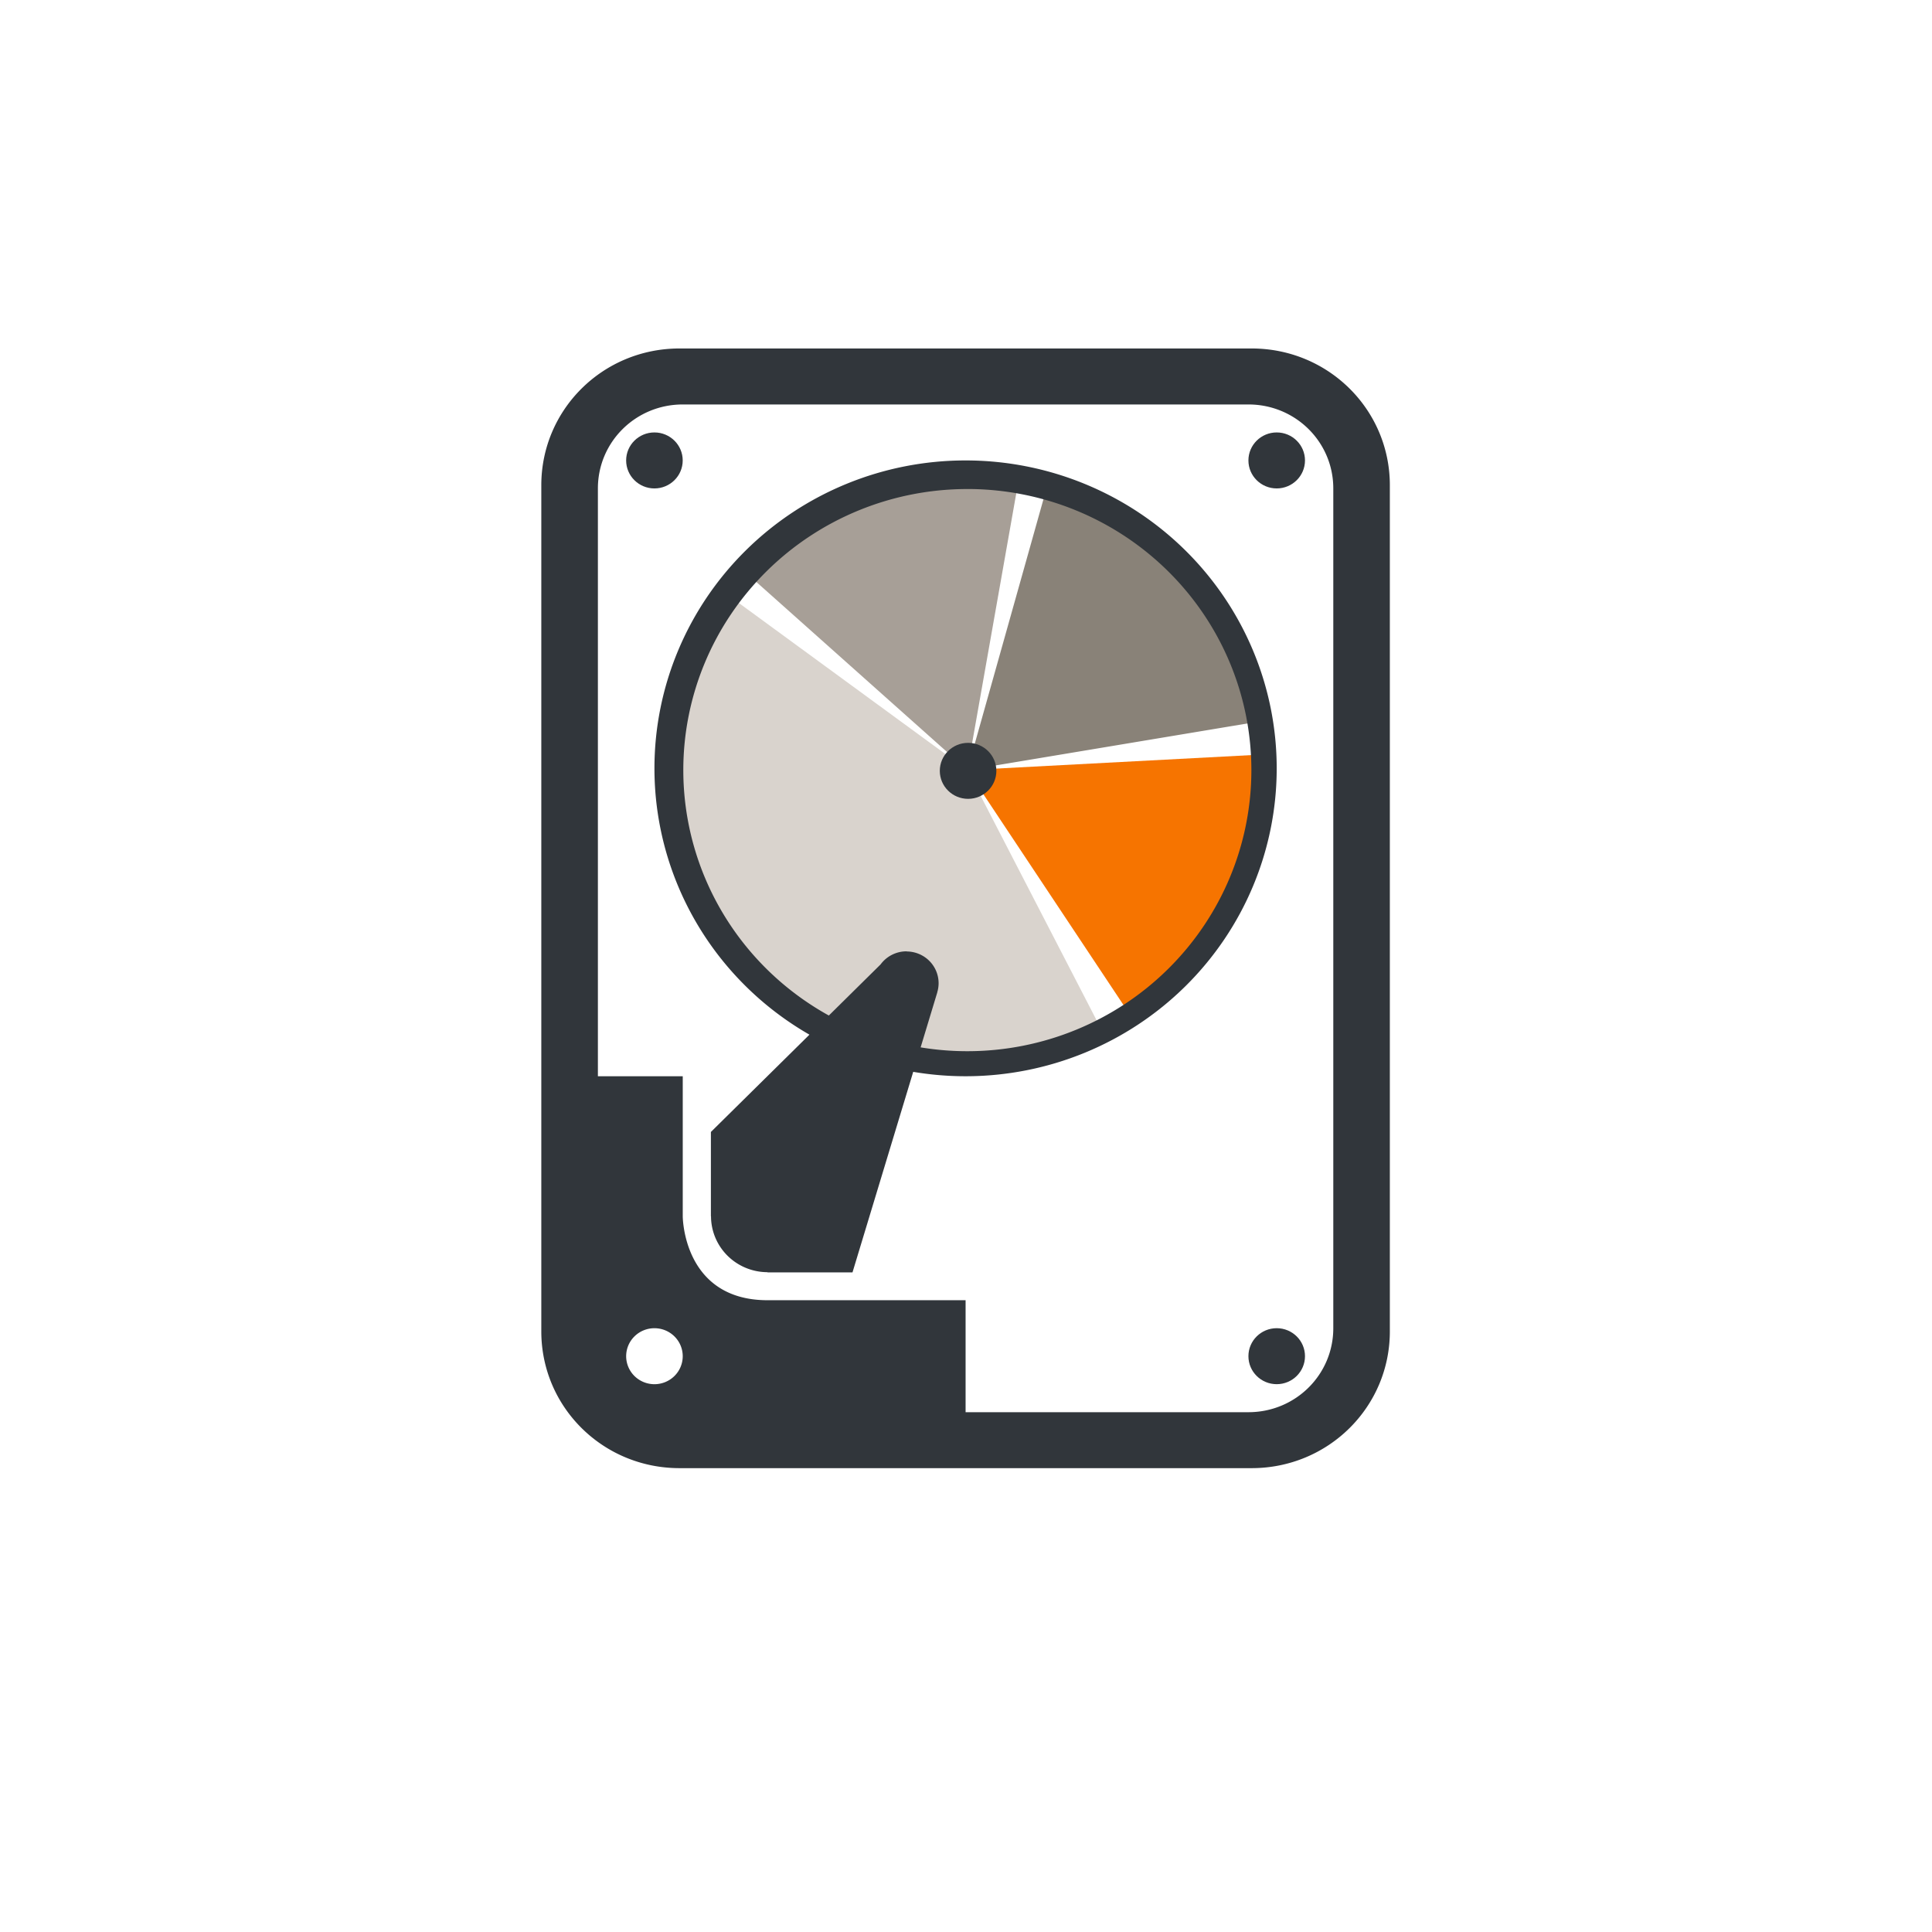 <svg xmlns="http://www.w3.org/2000/svg" xmlns:svg="http://www.w3.org/2000/svg" id="svg2" width="100" height="100" version="1.1" viewBox="0 0 100 100"><defs id="defs4"><clipPath id="clipPath4376-6" clipPathUnits="userSpaceOnUse"><ellipse style="opacity:1;fill:#67a100;fill-opacity:1;stroke:none;stroke-width:2;stroke-miterlimit:4;stroke-dasharray:none;stroke-opacity:1" id="ellipse4378-8" cx="50" cy="992.862" rx="21" ry="20.5"/></clipPath><clipPath id="clipPath4382-2" clipPathUnits="userSpaceOnUse"><ellipse style="opacity:1;fill:#67a100;fill-opacity:1;stroke:none;stroke-width:2;stroke-miterlimit:4;stroke-dasharray:none;stroke-opacity:1" id="ellipse4384-3" cx="50" cy="992.862" rx="21" ry="21.5"/></clipPath><clipPath id="clipPath4394-6" clipPathUnits="userSpaceOnUse"><circle style="opacity:1;fill:#67a100;fill-opacity:1;stroke:none;stroke-width:2;stroke-miterlimit:4;stroke-dasharray:none;stroke-opacity:1" id="circle4396-1" cx="50" cy="992.362" r="21"/></clipPath><clipPath id="clipPath4388-9" clipPathUnits="userSpaceOnUse"><circle style="opacity:1;fill:#67a100;fill-opacity:1;stroke:none;stroke-width:2;stroke-miterlimit:4;stroke-dasharray:none;stroke-opacity:1" id="circle4390-9" cx="50" cy="992.362" r="21"/></clipPath><clipPath id="clipPath4382-6" clipPathUnits="userSpaceOnUse"><ellipse style="opacity:1;fill:#67a100;fill-opacity:1;stroke:none;stroke-width:2;stroke-miterlimit:4;stroke-dasharray:none;stroke-opacity:1" id="ellipse4384-7" cx="50" cy="992.862" rx="21" ry="21.5"/></clipPath><clipPath id="clipPath4394-1" clipPathUnits="userSpaceOnUse"><circle style="opacity:1;fill:#67a100;fill-opacity:1;stroke:none;stroke-width:2;stroke-miterlimit:4;stroke-dasharray:none;stroke-opacity:1" id="circle4396-7" cx="50" cy="992.362" r="21"/></clipPath><clipPath id="clipPath4388-6" clipPathUnits="userSpaceOnUse"><circle style="opacity:1;fill:#67a100;fill-opacity:1;stroke:none;stroke-width:2;stroke-miterlimit:4;stroke-dasharray:none;stroke-opacity:1" id="circle4390-1" cx="50" cy="992.362" r="21"/></clipPath><clipPath id="clipPath4376-1" clipPathUnits="userSpaceOnUse"><ellipse style="opacity:1;fill:#67a100;fill-opacity:1;stroke:none;stroke-width:2;stroke-miterlimit:4;stroke-dasharray:none;stroke-opacity:1" id="ellipse4378-3" cx="50" cy="992.862" rx="21" ry="20.5"/></clipPath><clipPath id="clipPath4955" clipPathUnits="userSpaceOnUse"><rect style="opacity:1;fill:#f33600;fill-opacity:1;stroke:none;stroke-width:2.8;stroke-linejoin:round;stroke-miterlimit:4;stroke-dasharray:none;stroke-opacity:1" id="rect4957" width="60" height="25" x="20" y="990.362" ry="3"/></clipPath><clipPath id="clipPath4962" clipPathUnits="userSpaceOnUse"><circle style="opacity:1;fill:#f33600;fill-opacity:1;stroke:none;stroke-width:2.8;stroke-linejoin:round;stroke-miterlimit:4;stroke-dasharray:none;stroke-opacity:1" id="circle4964" cx="50" cy="44" r="15"/></clipPath></defs><g id="layer1" transform="translate(0,-952.362)"><path style="fill:none;fill-rule:evenodd;stroke:#000;stroke-width:1px;stroke-linecap:butt;stroke-linejoin:miter;stroke-opacity:1" id="path4763" d="m -600,752.362 0,0"/><g id="g4245"><path id="path4358" d="m 50.07,992.223 4.173,-14.852 6.032,3.406 3.13,3.88 1.892,5.029 z" clip-path="none" style="fill:#898278;fill-opacity:1;fill-rule:evenodd;stroke:none;stroke-width:1px;stroke-linecap:butt;stroke-linejoin:miter;stroke-opacity:1"/><path id="path4360" d="m 50.07,992.223 2.703,-15.294 -7.735,0.772 -6.46,4.276 z" clip-path="none" style="fill:#a79f97;fill-opacity:1;fill-rule:evenodd;stroke:none;stroke-width:1px;stroke-linecap:butt;stroke-linejoin:miter;stroke-opacity:1"/><path id="path4362" d="m 50.07,992.223 -12.652,-9.253 -2.764,7.975 1.868,8.927 3.615,3.987 9.242,3.746 7.716,-1.785 z" clip-path="none" style="opacity:1;fill:#d9d3cd;fill-opacity:1;fill-rule:evenodd;stroke:none;stroke-width:1px;stroke-linecap:butt;stroke-linejoin:miter;stroke-opacity:1"/><path id="path4364" d="m 50.07,992.223 8.584,12.914 5.567,-6.415 1.282,-7.315 z" clip-path="none" style="fill:#f67400;fill-opacity:1;fill-rule:evenodd;stroke:none;stroke-width:1px;stroke-linecap:butt;stroke-linejoin:miter;stroke-opacity:1"/><path style="opacity:1;fill:#31363b;fill-opacity:1;stroke:none;stroke-width:2;stroke-miterlimit:4;stroke-dasharray:none;stroke-opacity:1" id="path4205-5" d="m 49.978,976.194 a 16.104,15.938 0 0 0 -16.104,15.937 16.104,15.938 0 0 0 16.104,15.937 16.104,15.938 0 0 0 16.104,-15.937 16.104,15.938 0 0 0 -16.104,-15.937 z m 0.092,1.479 A 14.702,14.549 0 0 1 64.771,992.223 14.702,14.549 0 0 1 50.07,1006.772 14.702,14.549 0 0 1 35.368,992.223 14.702,14.549 0 0 1 50.07,977.674 Z"/><path id="rect4196-3" d="m 35.172,970.399 c -3.964,0 -7.154,3.158 -7.154,7.08 l 0,43.794 c 0,3.923 3.191,7.08 7.154,7.08 l 29.612,0 c 3.964,0 7.154,-3.158 7.154,-7.08 l 0,-43.794 c 0,-3.923 -3.191,-7.08 -7.154,-7.08 l -29.612,0 z m 0.166,2.898 29.281,0 c 2.433,0 4.392,1.939 4.392,4.347 l 0,43.466 c 0,2.408 -1.959,4.347 -4.392,4.347 l -14.64,0 0,-5.796 -4.392,0 -5.856,0 c -4.392,0 -4.392,-4.347 -4.392,-4.347 l 0,-7.244 -1.464,0 -2.928,0 0,-30.426 c 0,-2.408 1.959,-4.347 4.392,-4.347 z m -1.464,47.813 a 1.464,1.449 0 0 1 1.464,1.449 1.464,1.449 0 0 1 -1.464,1.449 1.464,1.449 0 0 1 -1.464,-1.449 1.464,1.449 0 0 1 1.464,-1.449 z" style="opacity:1;fill:#31363b;fill-opacity:1;stroke:none;stroke-width:2;stroke-miterlimit:4;stroke-dasharray:none;stroke-opacity:1"/><ellipse id="path4212-4" cx="33.873" cy="976.194" rx="1.464" ry="1.449" style="opacity:1;fill:#31363b;fill-opacity:1;stroke:none;stroke-width:2;stroke-miterlimit:4;stroke-dasharray:none;stroke-opacity:1"/><ellipse id="path4214-4" cx="66.082" cy="976.194" rx="1.464" ry="1.449" style="opacity:1;fill:#31363b;fill-opacity:1;stroke:none;stroke-width:2;stroke-miterlimit:4;stroke-dasharray:none;stroke-opacity:1"/><ellipse id="path4216-6" cx="50.108" cy="992.261" rx="1.464" ry="1.449" style="opacity:1;fill:#31363b;fill-opacity:1;stroke:none;stroke-width:2;stroke-miterlimit:4;stroke-dasharray:none;stroke-opacity:1"/><path id="path4224-1" d="m 46.924,1001.603 a 1.66,1.643 0 0 0 -1.344,0.676 l -8.784,8.673 0,2.917 0,1.449 0.006,0 a 2.928,2.898 0 0 0 2.922,2.892 l 0,0.01 1.464,0 2.937,0 4.389,-14.494 -0.003,0 a 1.66,1.643 0 0 0 0.071,-0.475 1.66,1.643 0 0 0 -1.658,-1.641 z" style="opacity:1;fill:#31363b;fill-opacity:1;stroke:none;stroke-width:2;stroke-miterlimit:4;stroke-dasharray:none;stroke-opacity:1"/><ellipse id="path4231-2" cx="66.082" cy="1022.558" rx="1.464" ry="1.449" style="opacity:1;fill:#31363b;fill-opacity:1;stroke:none;stroke-width:2;stroke-miterlimit:4;stroke-dasharray:none;stroke-opacity:1"/></g></g></svg>